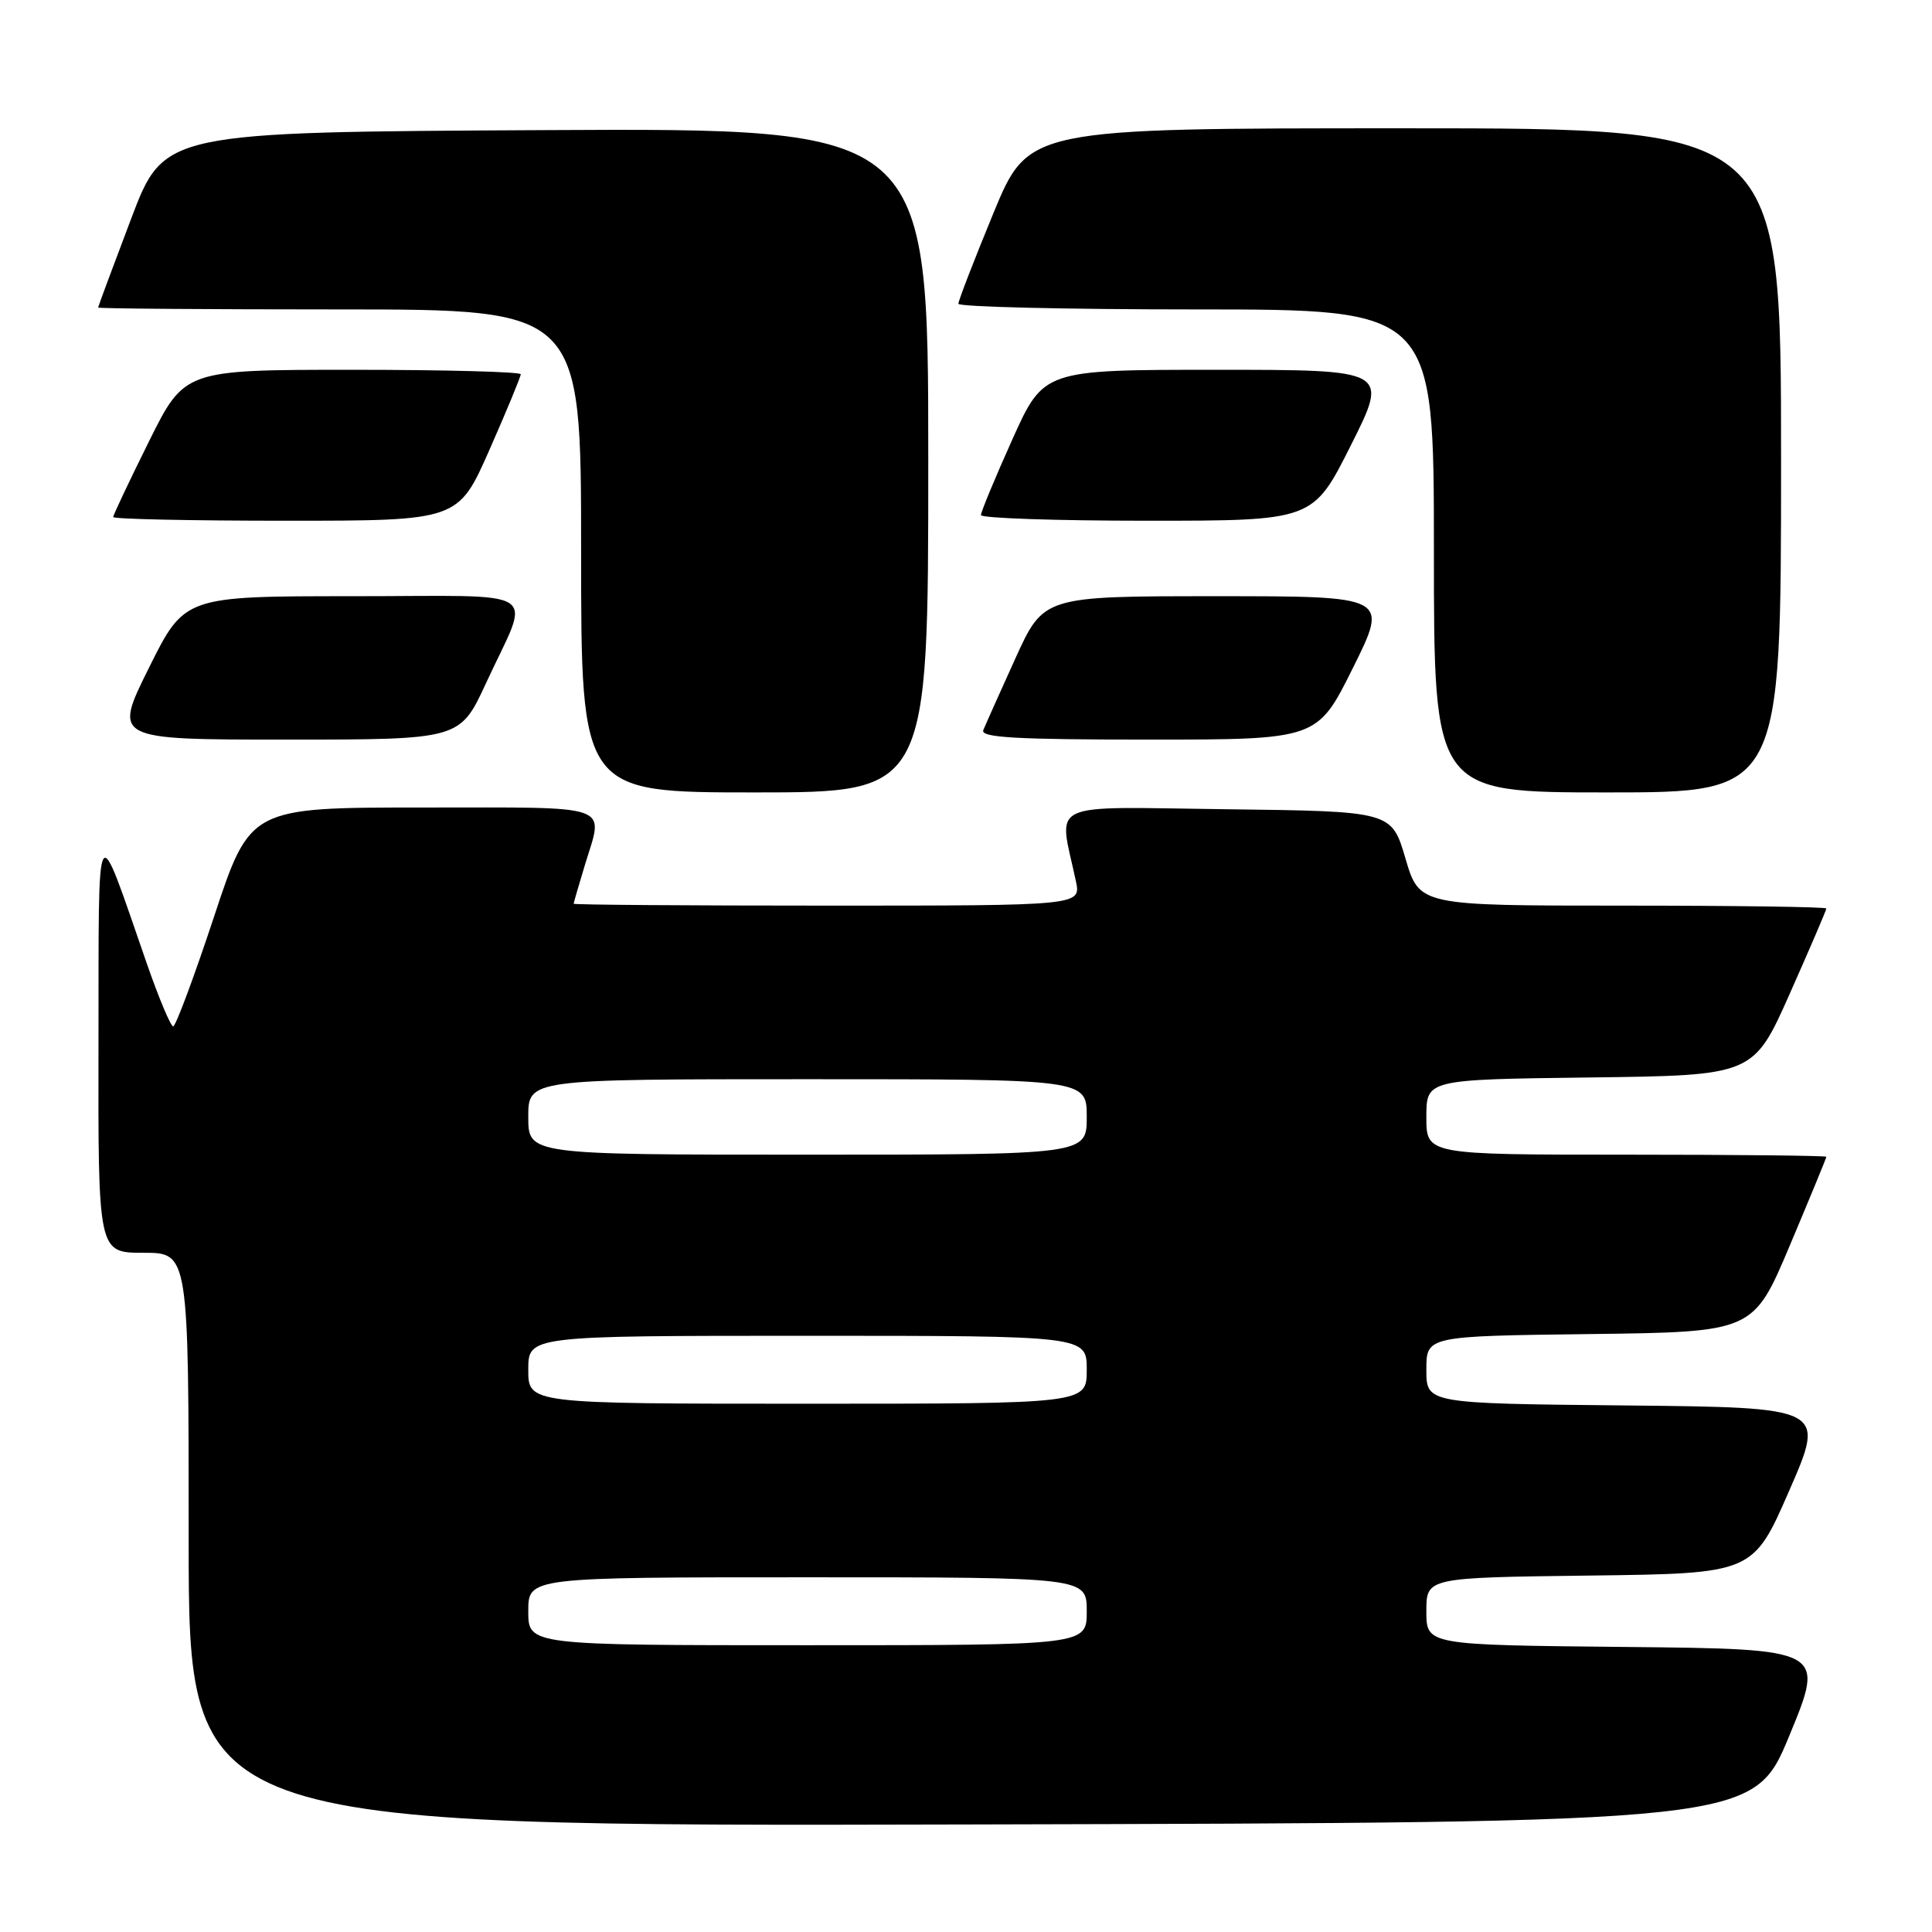 <?xml version="1.0" encoding="UTF-8" standalone="no"?>
<!DOCTYPE svg PUBLIC "-//W3C//DTD SVG 1.1//EN" "http://www.w3.org/Graphics/SVG/1.1/DTD/svg11.dtd" >
<svg xmlns="http://www.w3.org/2000/svg" xmlns:xlink="http://www.w3.org/1999/xlink" version="1.1" viewBox="0 0 256 256">
 <g >
 <path fill="currentColor"
d=" M 237.09 230.00 C 241.84 218.50 241.84 218.50 215.42 218.23 C 189.00 217.97 189.00 217.97 189.00 213.50 C 189.00 209.04 189.00 209.04 210.64 208.77 C 232.29 208.50 232.29 208.50 237.09 197.50 C 241.89 186.50 241.89 186.50 215.45 186.23 C 189.00 185.97 189.00 185.97 189.00 181.50 C 189.00 177.04 189.00 177.04 210.66 176.77 C 232.32 176.50 232.32 176.50 237.16 165.03 C 239.82 158.72 242.00 153.44 242.00 153.28 C 242.00 153.13 230.07 153.00 215.50 153.00 C 189.00 153.00 189.00 153.00 189.00 148.02 C 189.00 143.04 189.00 143.04 210.67 142.77 C 232.34 142.50 232.34 142.50 237.17 131.63 C 239.83 125.65 242.00 120.59 242.00 120.38 C 242.00 120.17 229.87 120.00 215.04 120.00 C 188.07 120.00 188.07 120.00 186.23 113.75 C 184.39 107.50 184.39 107.50 162.56 107.23 C 138.21 106.93 140.27 105.95 142.56 116.75 C 143.25 120.00 143.25 120.00 109.62 120.00 C 91.13 120.00 76.00 119.89 76.01 119.75 C 76.02 119.61 76.69 117.29 77.51 114.59 C 79.99 106.42 81.64 107.00 56.07 107.00 C 33.14 107.00 33.14 107.00 28.35 121.50 C 25.71 129.47 23.28 136.00 22.95 136.00 C 22.62 136.00 21.06 132.29 19.48 127.75 C 12.57 107.88 13.10 107.01 13.05 138.25 C 13.00 166.00 13.00 166.00 19.00 166.00 C 25.00 166.00 25.00 166.00 25.00 204.00 C 25.00 242.01 25.00 242.01 128.67 241.75 C 232.33 241.50 232.33 241.50 237.09 230.00 Z  M 123.00 60.99 C 123.00 16.98 123.00 16.98 72.36 17.24 C 21.73 17.50 21.73 17.50 17.37 29.00 C 14.97 35.33 13.01 40.61 13.00 40.75 C 13.00 40.89 27.40 41.00 45.00 41.00 C 77.00 41.00 77.00 41.00 77.00 73.00 C 77.00 105.00 77.00 105.00 100.00 105.00 C 123.00 105.00 123.00 105.00 123.00 60.99 Z  M 236.00 61.00 C 236.00 17.00 236.00 17.00 186.14 17.00 C 136.28 17.00 136.28 17.00 131.63 28.25 C 129.08 34.44 126.99 39.84 126.99 40.25 C 127.00 40.66 141.18 41.00 158.50 41.00 C 190.00 41.00 190.00 41.00 190.00 73.00 C 190.00 105.00 190.00 105.00 213.00 105.00 C 236.00 105.00 236.00 105.00 236.00 61.00 Z  M 64.40 90.52 C 70.37 77.60 72.51 79.00 46.79 79.00 C 24.45 79.00 24.45 79.00 19.73 88.50 C 15.01 98.00 15.01 98.00 37.98 98.00 C 60.94 98.00 60.94 98.00 64.40 90.52 Z  M 179.27 88.50 C 183.99 79.00 183.99 79.00 161.14 79.00 C 138.29 79.00 138.29 79.00 134.54 87.25 C 132.48 91.79 130.57 96.06 130.29 96.75 C 129.90 97.73 134.66 98.00 152.17 98.00 C 174.55 98.00 174.55 98.00 179.27 88.50 Z  M 64.86 59.59 C 67.14 54.42 69.00 49.92 69.00 49.59 C 69.00 49.27 58.98 49.00 46.73 49.00 C 24.45 49.00 24.45 49.00 19.73 58.51 C 17.13 63.75 15.00 68.25 15.00 68.51 C 15.00 68.78 25.29 69.00 37.86 69.00 C 60.71 69.00 60.71 69.00 64.86 59.59 Z  M 179.00 59.00 C 184.02 49.00 184.02 49.00 161.16 49.00 C 138.29 49.00 138.29 49.00 134.13 58.25 C 131.84 63.34 129.98 67.84 129.98 68.25 C 129.99 68.66 139.90 69.00 151.99 69.00 C 173.98 69.00 173.98 69.00 179.00 59.00 Z  M 70.00 213.50 C 70.00 209.00 70.00 209.00 107.00 209.00 C 144.00 209.00 144.00 209.00 144.00 213.50 C 144.00 218.00 144.00 218.00 107.00 218.00 C 70.00 218.00 70.00 218.00 70.00 213.50 Z  M 70.00 181.50 C 70.00 177.00 70.00 177.00 107.00 177.00 C 144.00 177.00 144.00 177.00 144.00 181.50 C 144.00 186.00 144.00 186.00 107.00 186.00 C 70.00 186.00 70.00 186.00 70.00 181.50 Z  M 70.00 148.00 C 70.00 143.00 70.00 143.00 107.00 143.00 C 144.00 143.00 144.00 143.00 144.00 148.00 C 144.00 153.00 144.00 153.00 107.00 153.00 C 70.00 153.00 70.00 153.00 70.00 148.00 Z "/>
</g>
</svg>